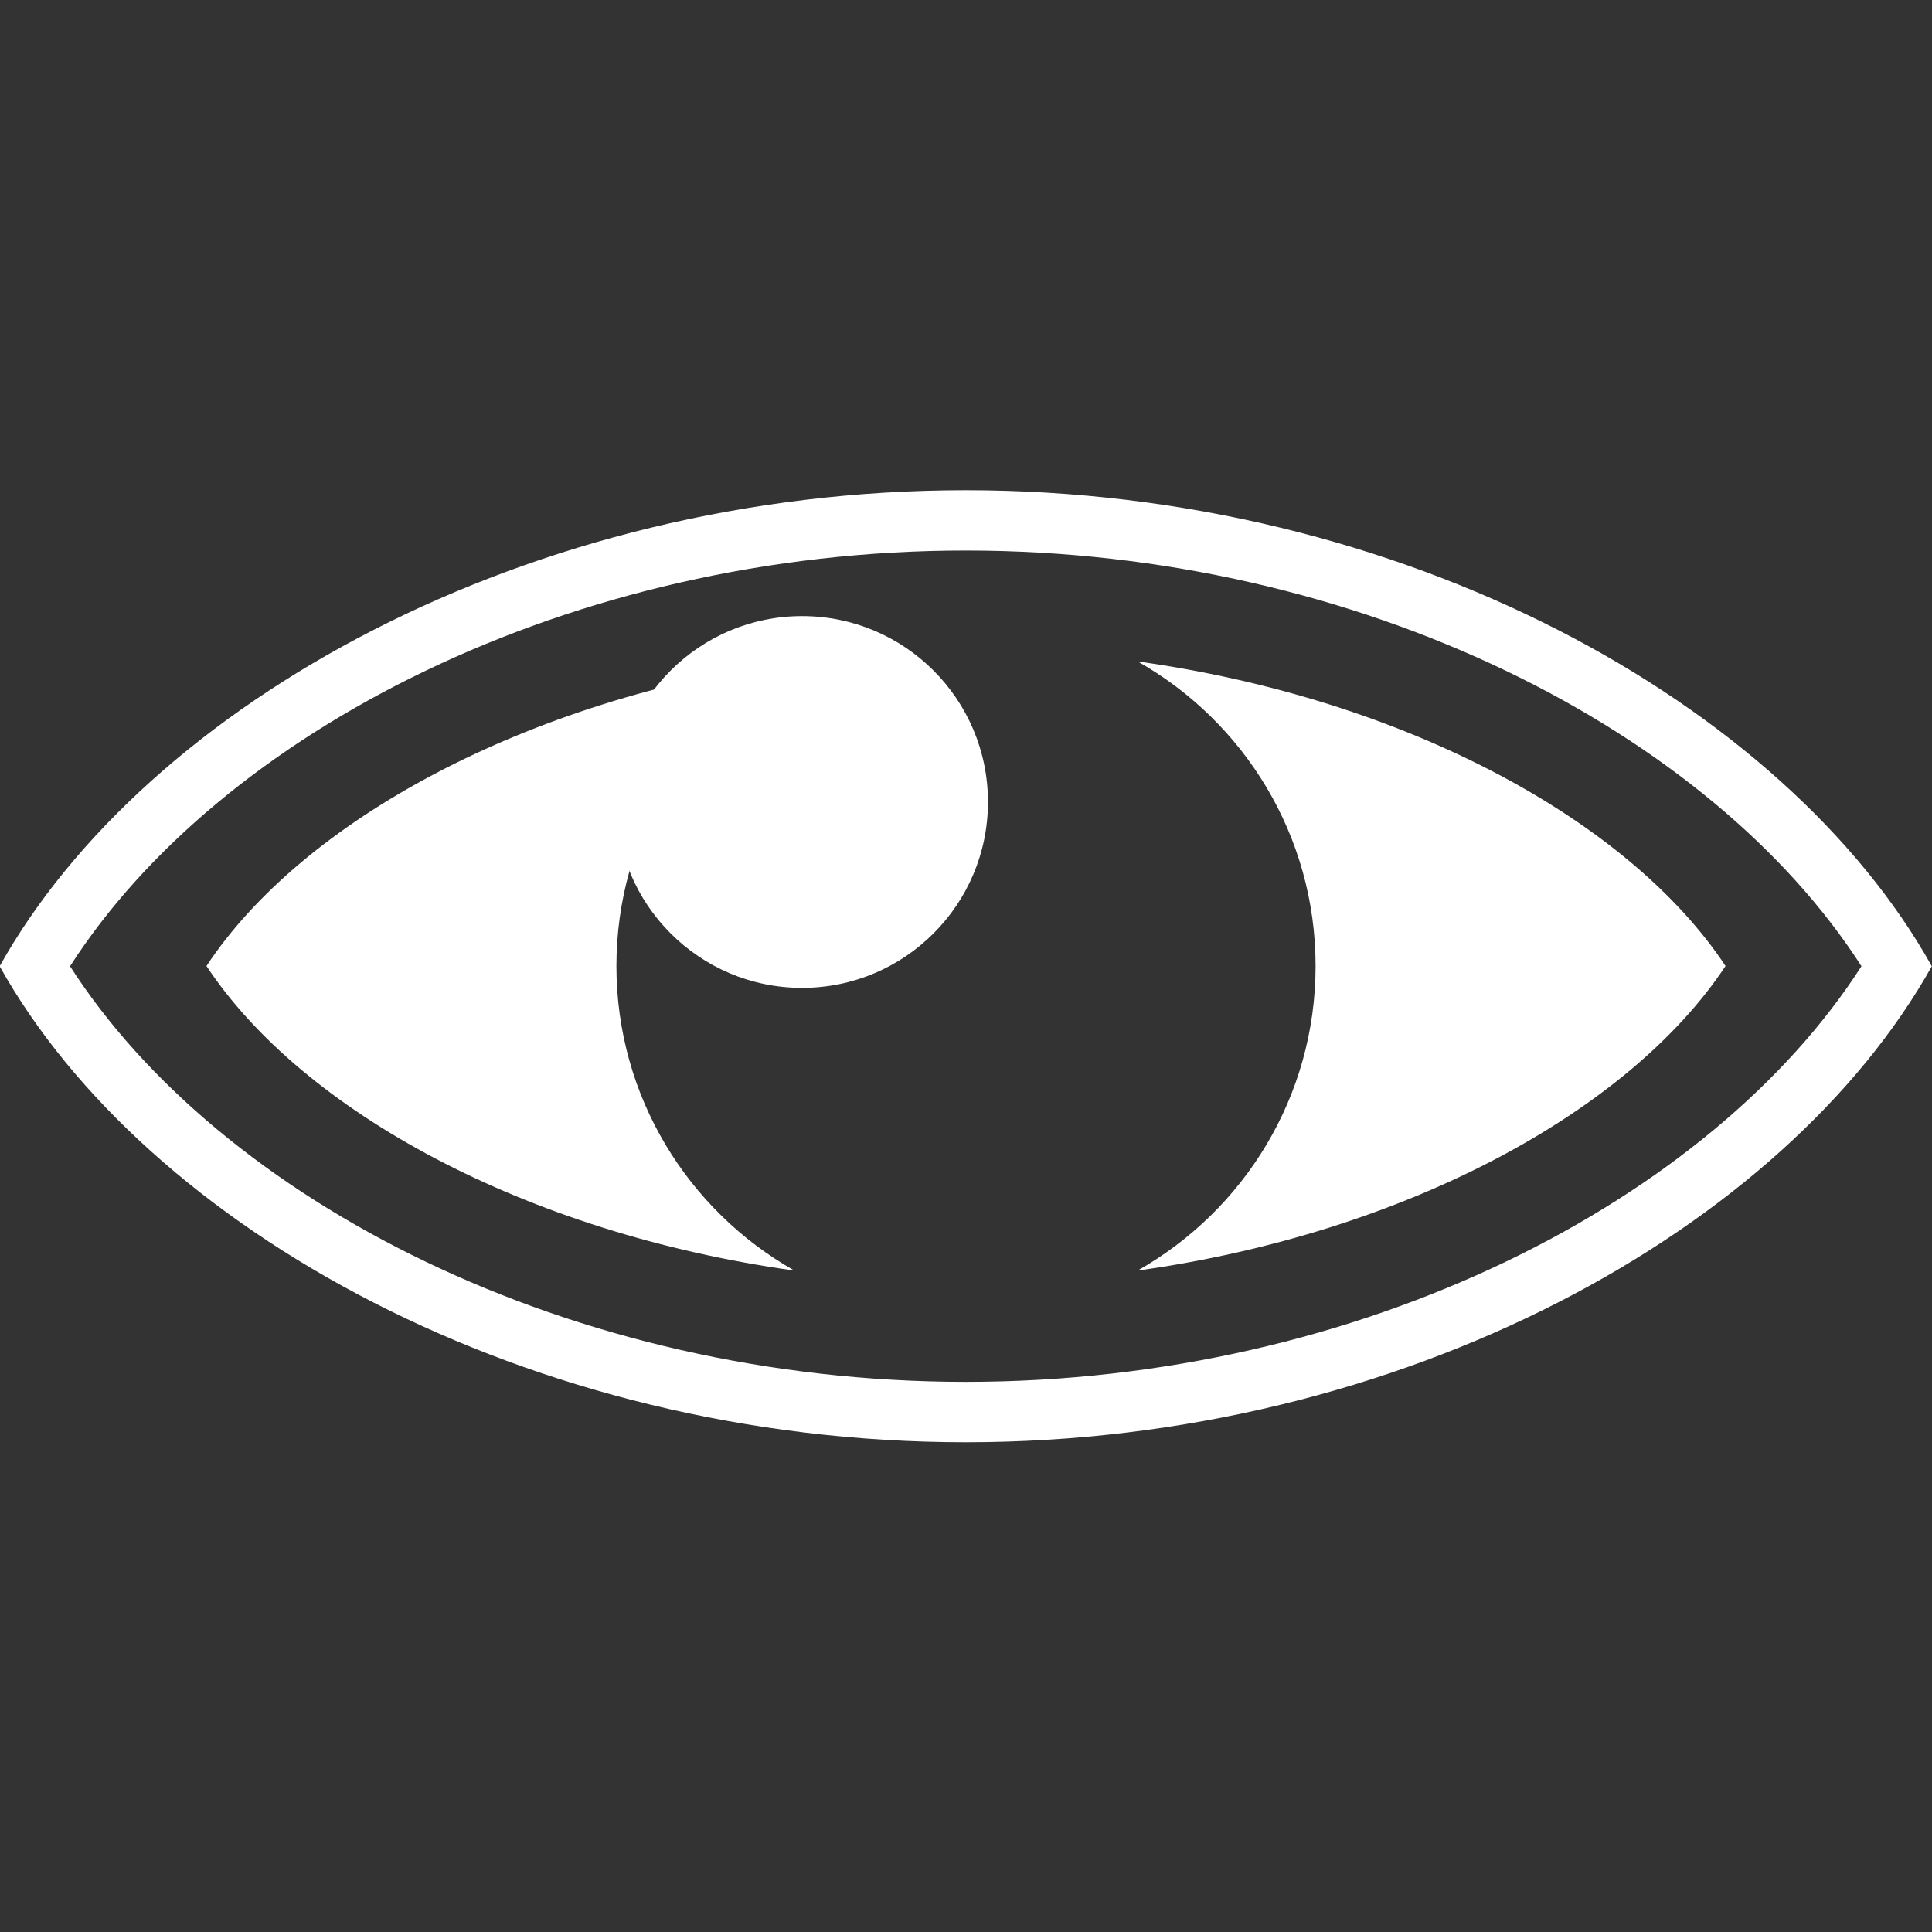 <?xml version="1.0" encoding="UTF-8" standalone="no"?>
<!DOCTYPE svg PUBLIC "-//W3C//DTD SVG 1.1//EN" "http://www.w3.org/Graphics/SVG/1.1/DTD/svg11.dtd">
<svg width="100%" height="100%" viewBox="0 0 128 128" version="1.1" xmlns="http://www.w3.org/2000/svg" xmlns:xlink="http://www.w3.org/1999/xlink" xml:space="preserve" xmlns:serif="http://www.serif.com/" style="fill-rule:evenodd;clip-rule:evenodd;stroke-linejoin:round;stroke-miterlimit:2;">
    <rect x="0" y="0" width="128" height="128" fill="#333333" stroke="none"/>
    <g>
        <g transform="matrix(3.03566e-16,4.958,-2.969,1.81781e-16,239.061,-107.819)">
            <path d="M34.658,37.411C38.168,40.689 41.019,49.221 41.019,58.969C41.019,68.717 38.168,77.248 34.658,80.527C31.147,77.248 28.297,68.717 28.297,58.969C28.297,49.221 31.147,40.689 34.658,37.411ZM34.658,38.981C31.533,42.329 29.103,50.14 29.103,58.969C29.103,67.798 31.533,75.609 34.658,78.956C37.783,75.609 40.212,67.798 40.212,58.969C40.212,50.14 37.783,42.329 34.658,38.981Z" style="fill:white;"/>
        </g>
        <path d="M52.63,43.821C45.593,47.797 40.839,55.348 40.839,64C40.839,72.652 45.593,80.203 52.63,84.179C34.798,81.692 20.025,73.594 13.679,64C20.025,54.406 34.798,46.308 52.63,43.821ZM75.37,84.179C82.407,80.203 87.161,72.652 87.161,64C87.161,55.348 82.407,47.797 75.37,43.821C93.202,46.308 107.975,54.406 114.321,64C107.975,73.594 93.202,81.692 75.37,84.179Z" style="fill:white;"/>
        <g transform="matrix(0.633,0,0,0.633,20.86,11.949)">
            <circle cx="50.995" cy="65.062" r="19.456" style="fill:white;"/>
        </g>
    </g>
</svg>
